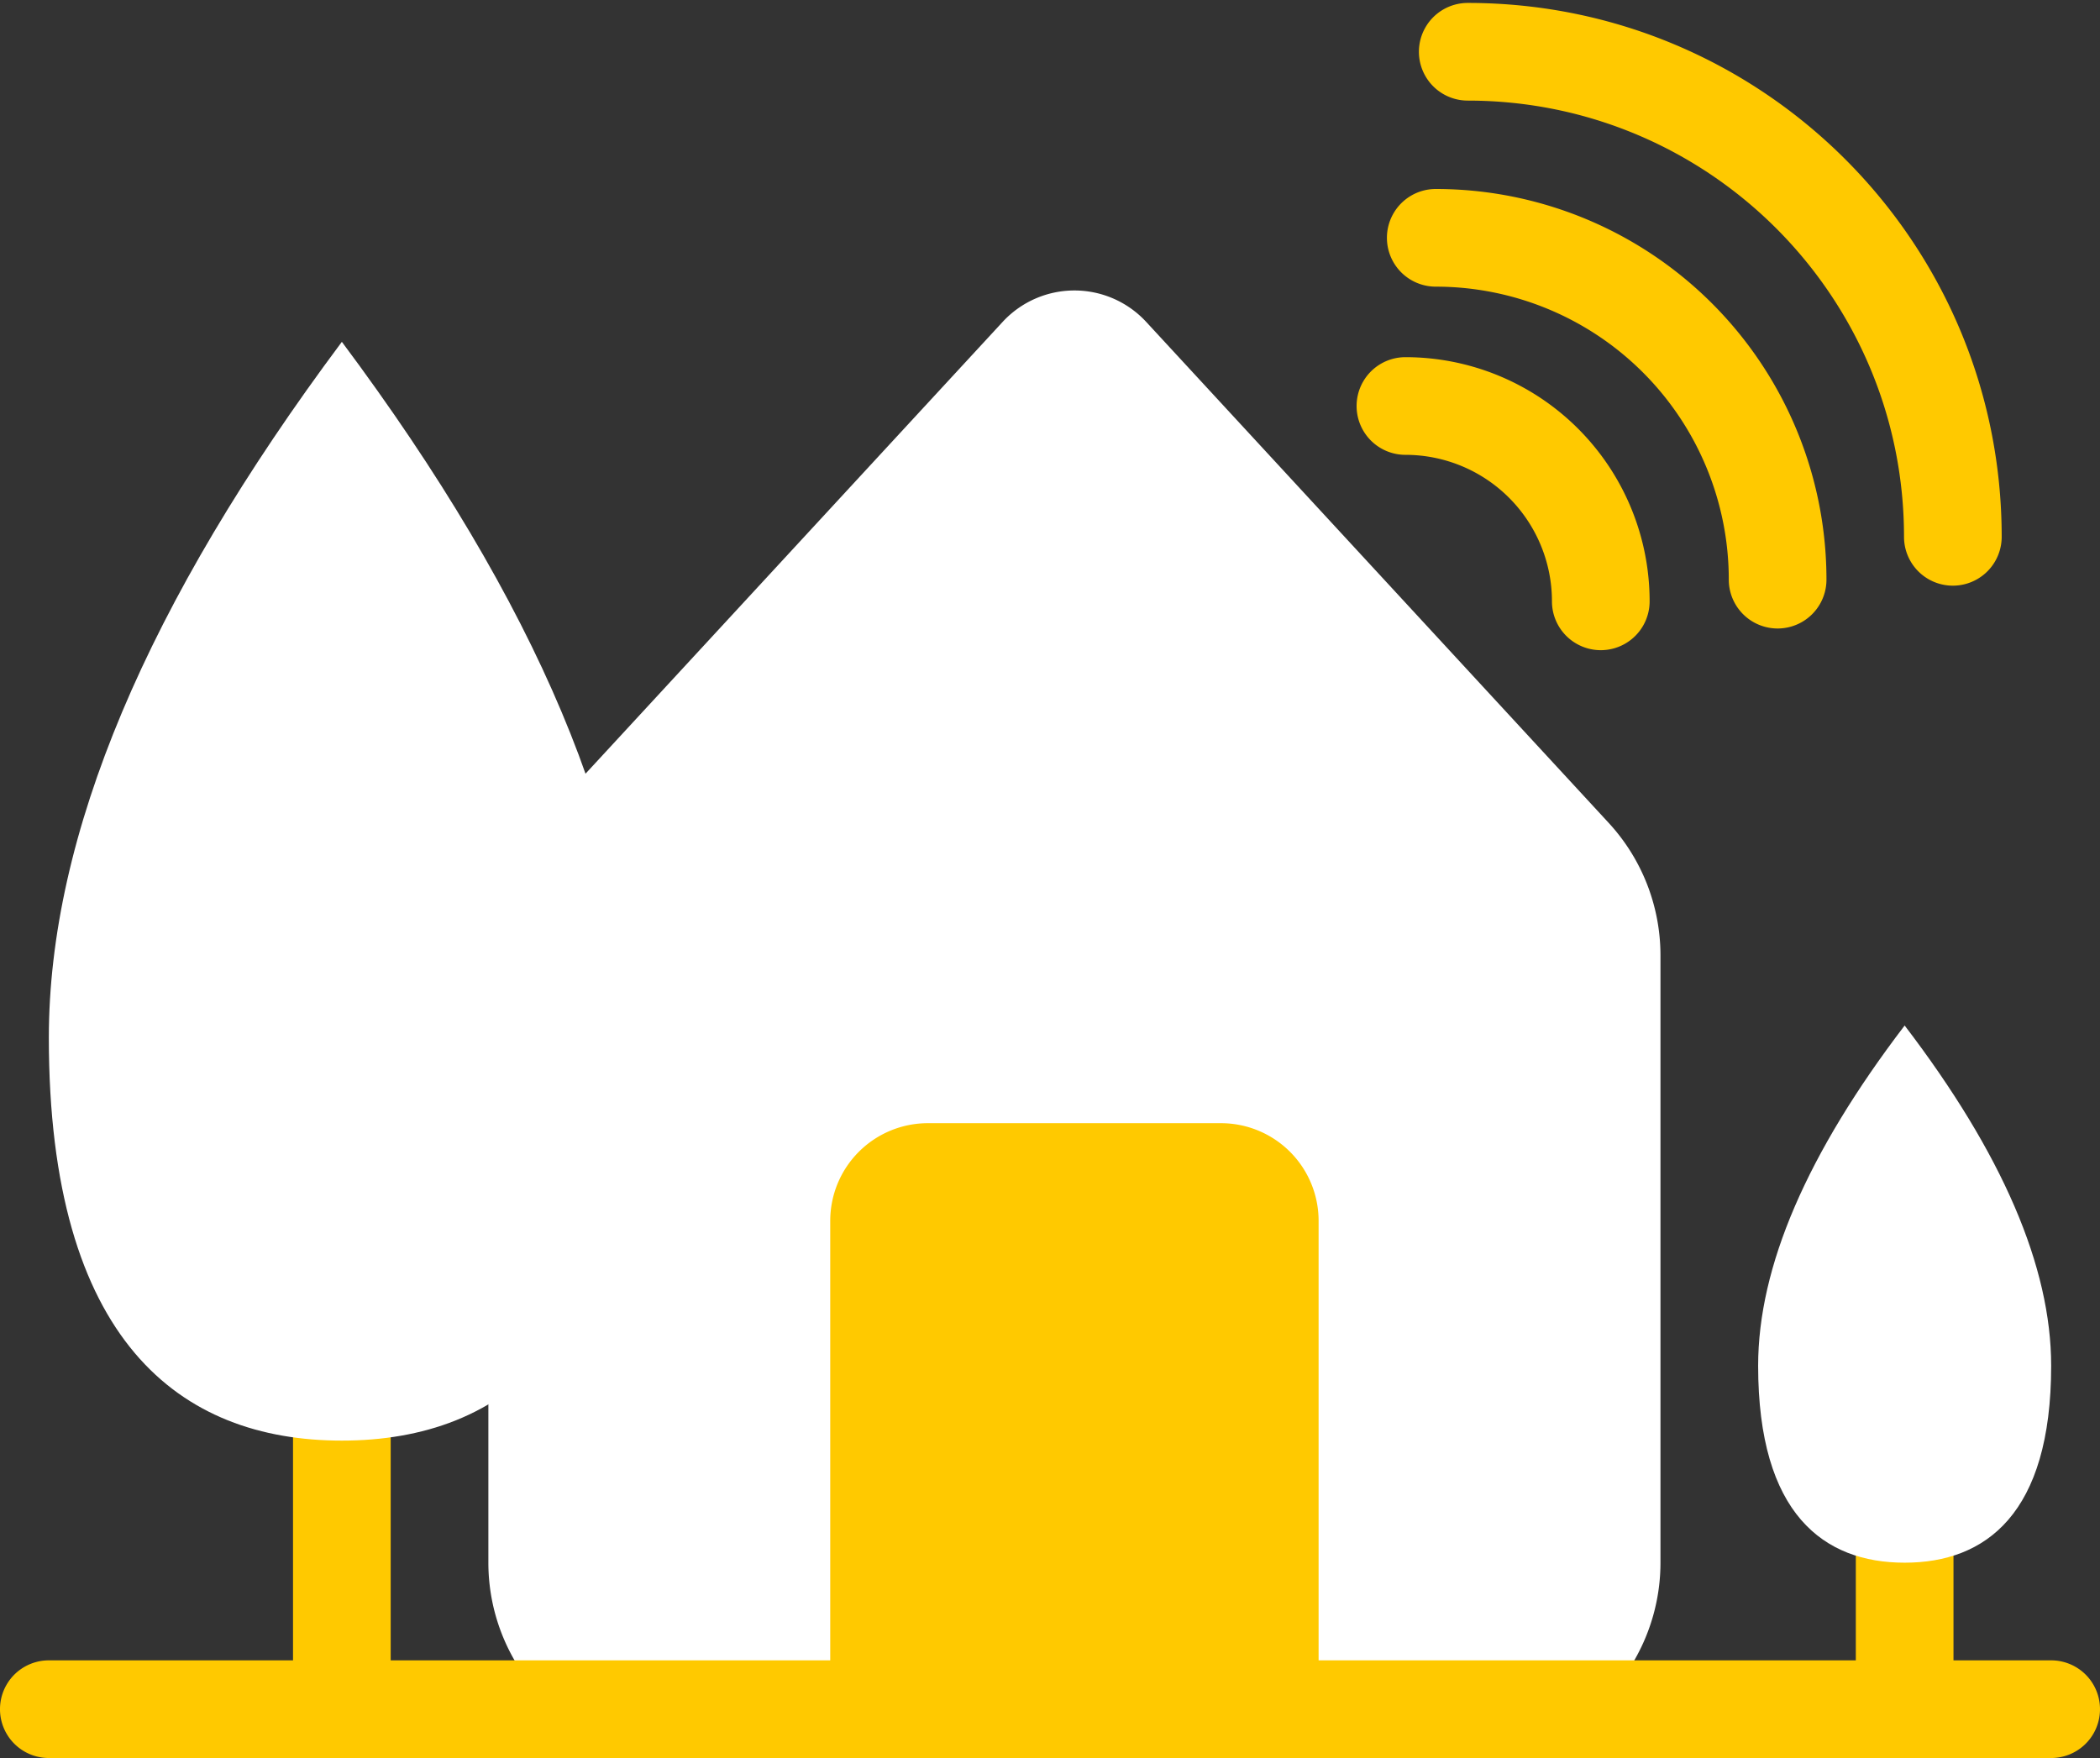 <svg xmlns="http://www.w3.org/2000/svg" width="43" height="36" viewBox="0 0 43 36">
    <rect x="0" y="0" width="43" height="36" fill="#333333" stroke="none"/>
    <g fill="none" fill-rule="evenodd">
        <path fill="#FFC900" d="M33.778 12.314a1 1 0 0 1-2 0 3 3 0 0 0-3-3 1 1 0 1 1 0-2 5 5 0 0 1 5 5zm3.621-.444a1 1 0 1 1-2 0 6 6 0 0 0-6-6 1 1 0 0 1 0-2 8 8 0 0 1 8 8zm3.588-.877a1 1 0 0 1-2 0c0-4.934-4-8.933-8.933-8.933a1 1 0 1 1 0-2c6.038 0 10.933 4.895 10.933 10.933z"/>
        <path fill="#FFF" d="M11.06 16.85l9.47-10.258a2 2 0 0 1 2.94 0l9.47 10.259A4 4 0 0 1 34 19.564V32a4 4 0 0 1-4 4H14a4 4 0 0 1-4-4V19.564a4 4 0 0 1 1.06-2.713z"/>
        <path fill="#FFC900" d="M40 34h2a1 1 0 0 1 0 2H1a1 1 0 0 1 0-2h5V22h2v12h9v-9a2 2 0 0 1 2-2h6a2 2 0 0 1 2 2v9h11v-5h2v5z"/>
        <path fill="#FFF" d="M7 29.5c3.314 0 6-2.037 6-8.25 0-4.142-2-8.892-6-14.25-4 5.358-6 10.108-6 14.25 0 6.213 2.686 8.25 6 8.25zM39 32c1.657 0 3-.996 3-4.033 0-2.025-1-4.348-3-6.967-2 2.62-3 4.942-3 6.967C36 31.004 37.343 32 39 32z"/>
    </g>
</svg>

